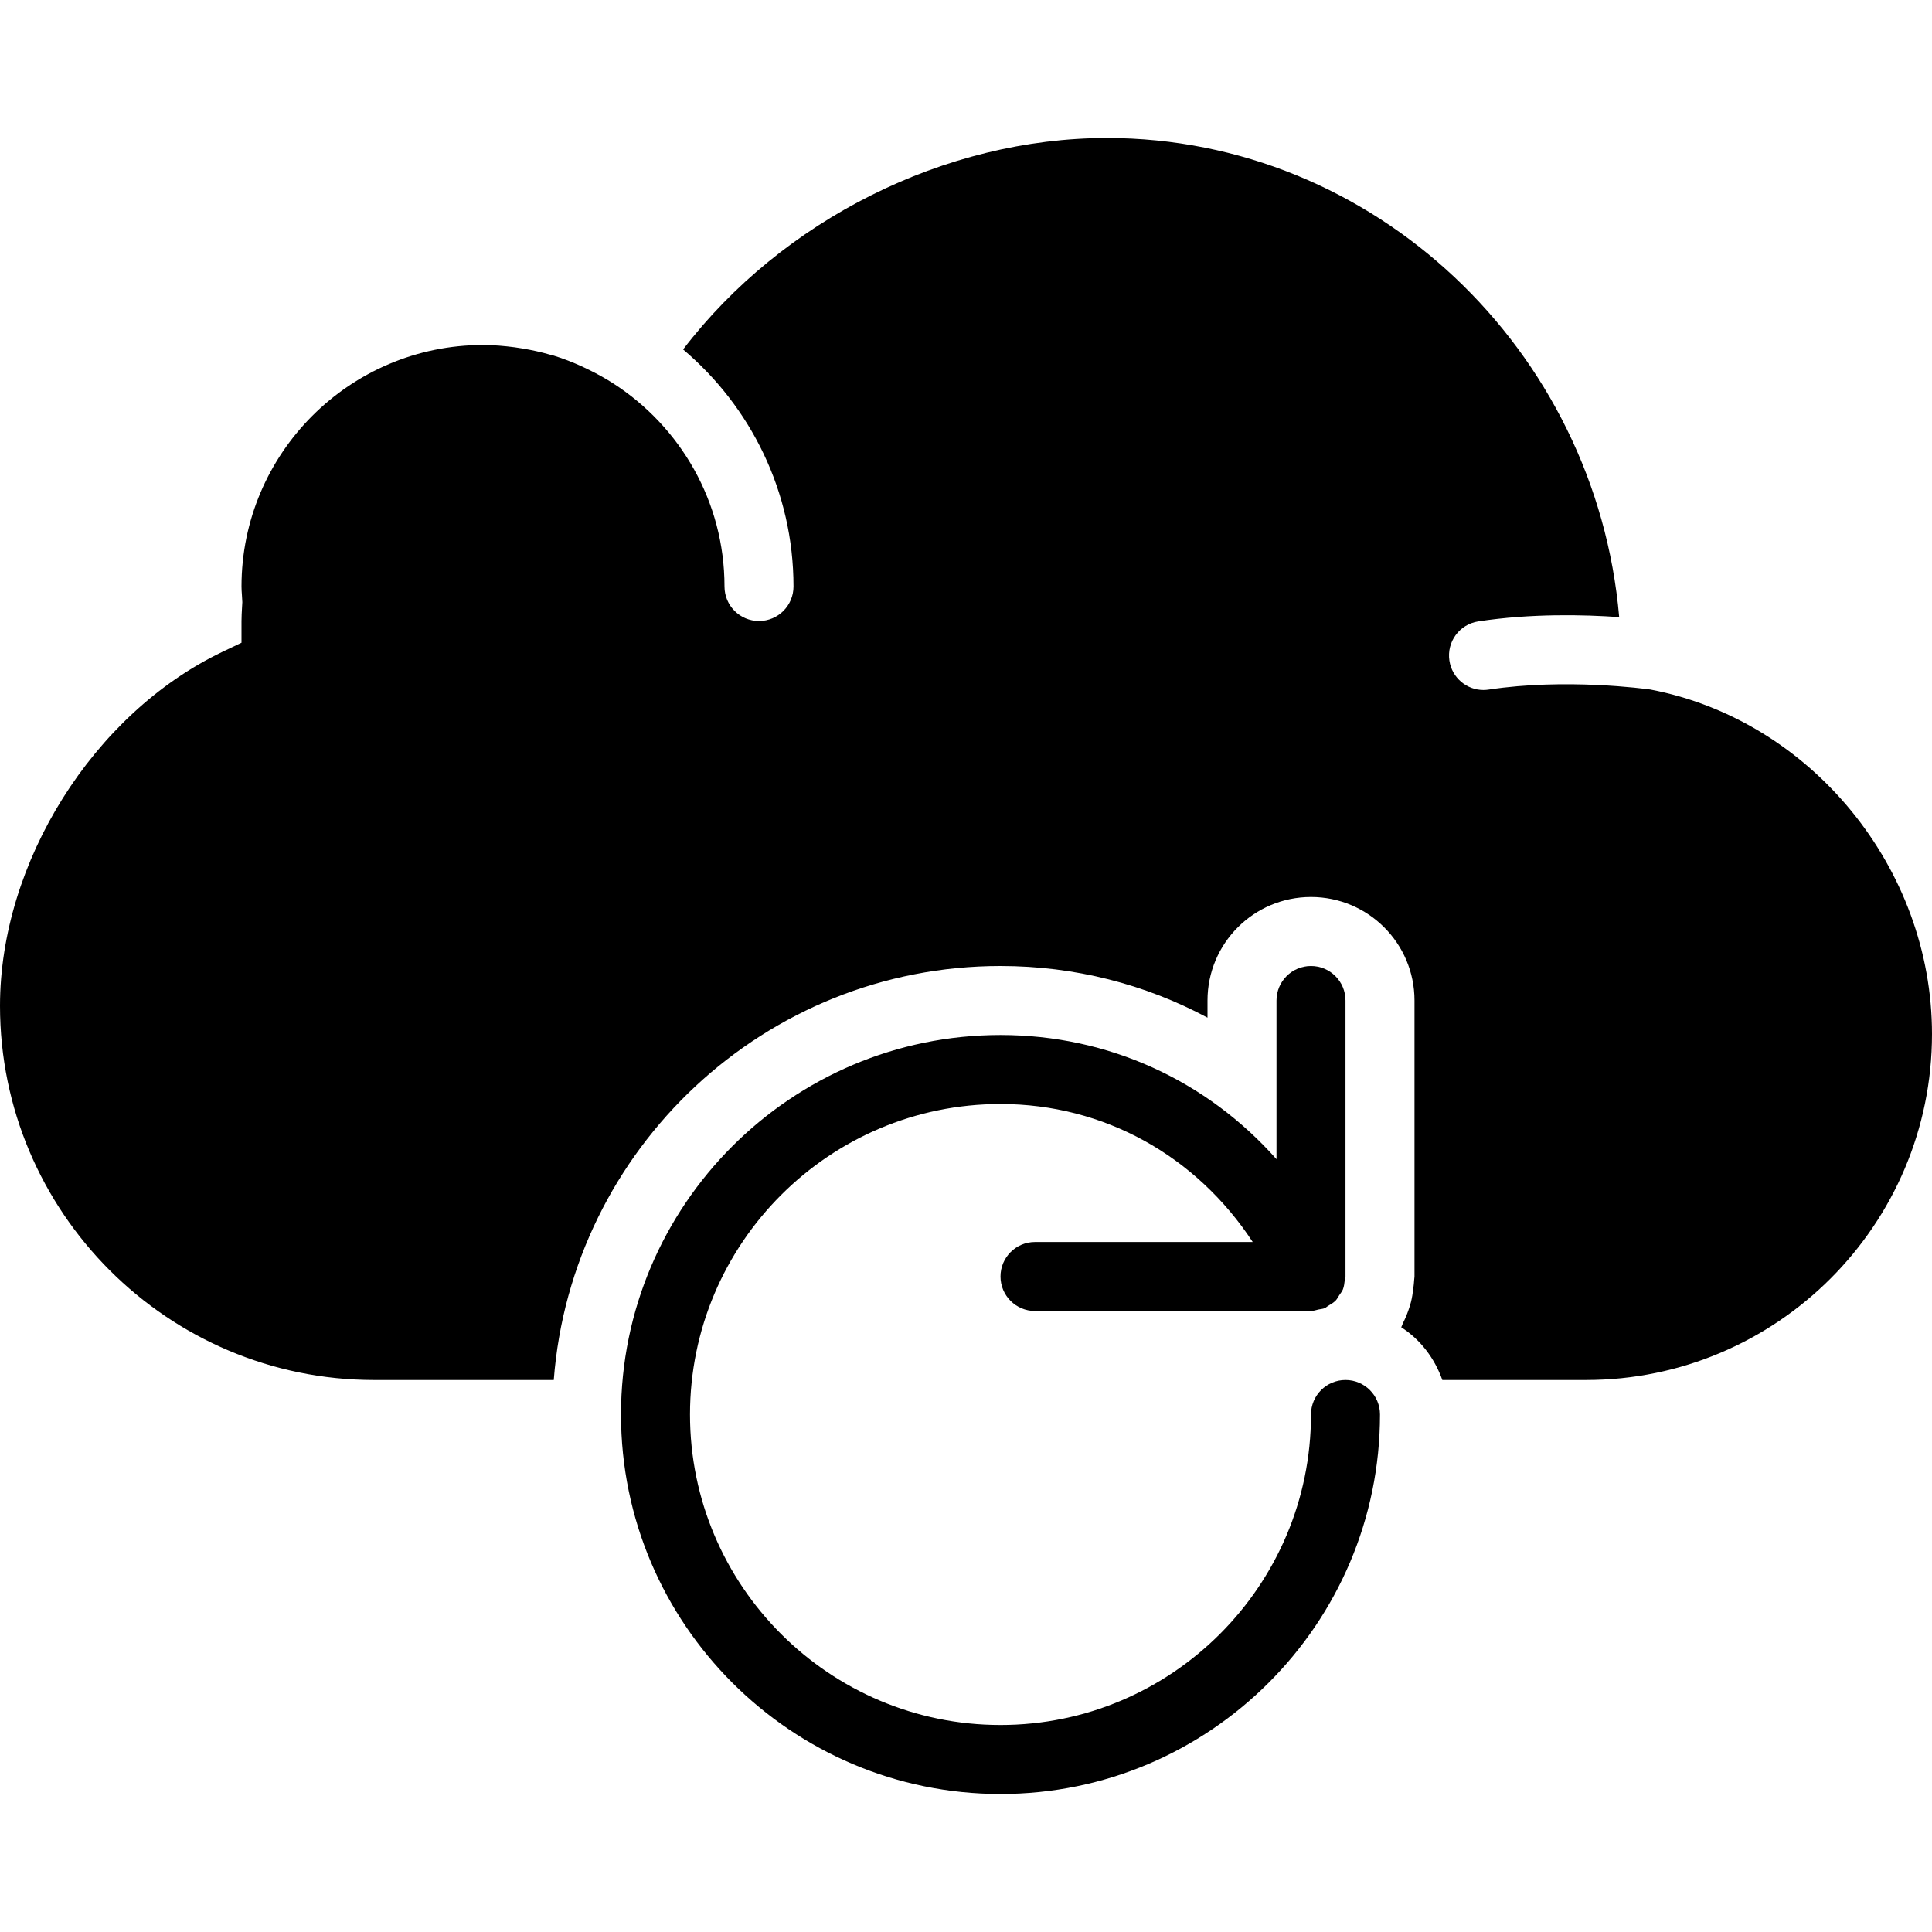 <?xml version="1.0" encoding="iso-8859-1"?>
<!-- Generator: Adobe Illustrator 19.0.0, SVG Export Plug-In . SVG Version: 6.00 Build 0)  -->
<svg version="1.1" id="Capa_1" xmlns="http://www.w3.org/2000/svg" xmlns:xlink="http://www.w3.org/1999/xlink" x="0px" y="0px"
	 viewBox="0 0 56 56" style="enable-background:new 0 0 56 56;" xml:space="preserve">
<g>
	<path d="M39,40c-0.552,0-1,0.447-1,1c0,4.963-4.038,9-9,9s-9-4.037-9-9s4.038-9,9-9c3,0,5.677,1.506,7.311,4H30
		c-0.552,0-1,0.447-1,1s0.448,1,1,1h8c0.002,0,0.003-0.001,0.005-0.001c0.07,0,0.14-0.027,0.21-0.042
		c0.06-0.014,0.125-0.015,0.181-0.039c0.002-0.001,0.004,0,0.005-0.001c0.034-0.015,0.056-0.043,0.087-0.061
		c0.081-0.046,0.162-0.093,0.227-0.159c0.044-0.046,0.07-0.103,0.104-0.155c0.036-0.055,0.08-0.104,0.105-0.166
		c0.034-0.084,0.043-0.175,0.054-0.265C38.982,37.072,39,37.039,39,37v-0.011v-0.002V29c0-0.553-0.448-1-1-1s-1,0.447-1,1v4.6
		c-2.014-2.272-4.864-3.6-8-3.6c-6.065,0-11,4.935-11,11s4.935,11,11,11s11-4.935,11-11C40,40.447,39.552,40,39,40z"/>
	<path d="M47.835,19.986c-0.137-0.019-2.457-0.335-4.684,0.002C43.1,19.996,43.049,20,42.999,20c-0.486,0-0.912-0.354-0.987-0.85
		c-0.083-0.546,0.292-1.056,0.838-1.139c1.531-0.233,3.062-0.196,4.083-0.124C46.262,10.135,39.83,4,32.085,4
		c-4.697,0-9.418,2.379-12.285,6.129C21.754,11.781,23,14.246,23,17c0,0.553-0.447,1-1,1s-1-0.447-1-1
		c0-2.462-1.281-4.627-3.209-5.876c-0.227-0.147-0.462-0.277-0.702-0.396c-0.069-0.034-0.139-0.069-0.21-0.101
		c-0.272-0.124-0.55-0.234-0.835-0.321c-0.035-0.01-0.071-0.017-0.106-0.027c-0.259-0.075-0.522-0.132-0.789-0.177
		c-0.078-0.013-0.155-0.025-0.233-0.036C14.614,10.027,14.309,10,14,10c-3.859,0-7,3.141-7,7c0,0.082,0.006,0.163,0.012,0.244
		l0.012,0.21l-0.009,0.16C7.008,17.744,7,17.873,7,18v0.63l-0.567,0.271C2.705,20.688,0,25,0,29.154C0,35.135,4.865,40,10.845,40
		h5.206C16.565,33.299,22.169,28,29,28c2.157,0,4.198,0.532,6,1.497V29c0-1.657,1.343-3,3-3s3,1.343,3,3v8
		c0,0.031-0.008,0.061-0.009,0.092c-0.003,0.088-0.016,0.172-0.026,0.259c-0.016,0.134-0.036,0.264-0.068,0.392
		c-0.02,0.078-0.045,0.153-0.071,0.229c-0.045,0.13-0.097,0.255-0.159,0.376c-0.02,0.04-0.03,0.084-0.052,0.123
		c0.555,0.355,0.967,0.898,1.192,1.529h4.165C51.501,40,56,35.501,56,29.972C56,25.161,52.49,20.872,47.835,19.986z"/>
</g>
<g>
</g>
<g>
</g>
<g>
</g>
<g>
</g>
<g>
</g>
<g>
</g>
<g>
</g>
<g>
</g>
<g>
</g>
<g>
</g>
<g>
</g>
<g>
</g>
<g>
</g>
<g>
</g>
<g>
</g>
</svg>
